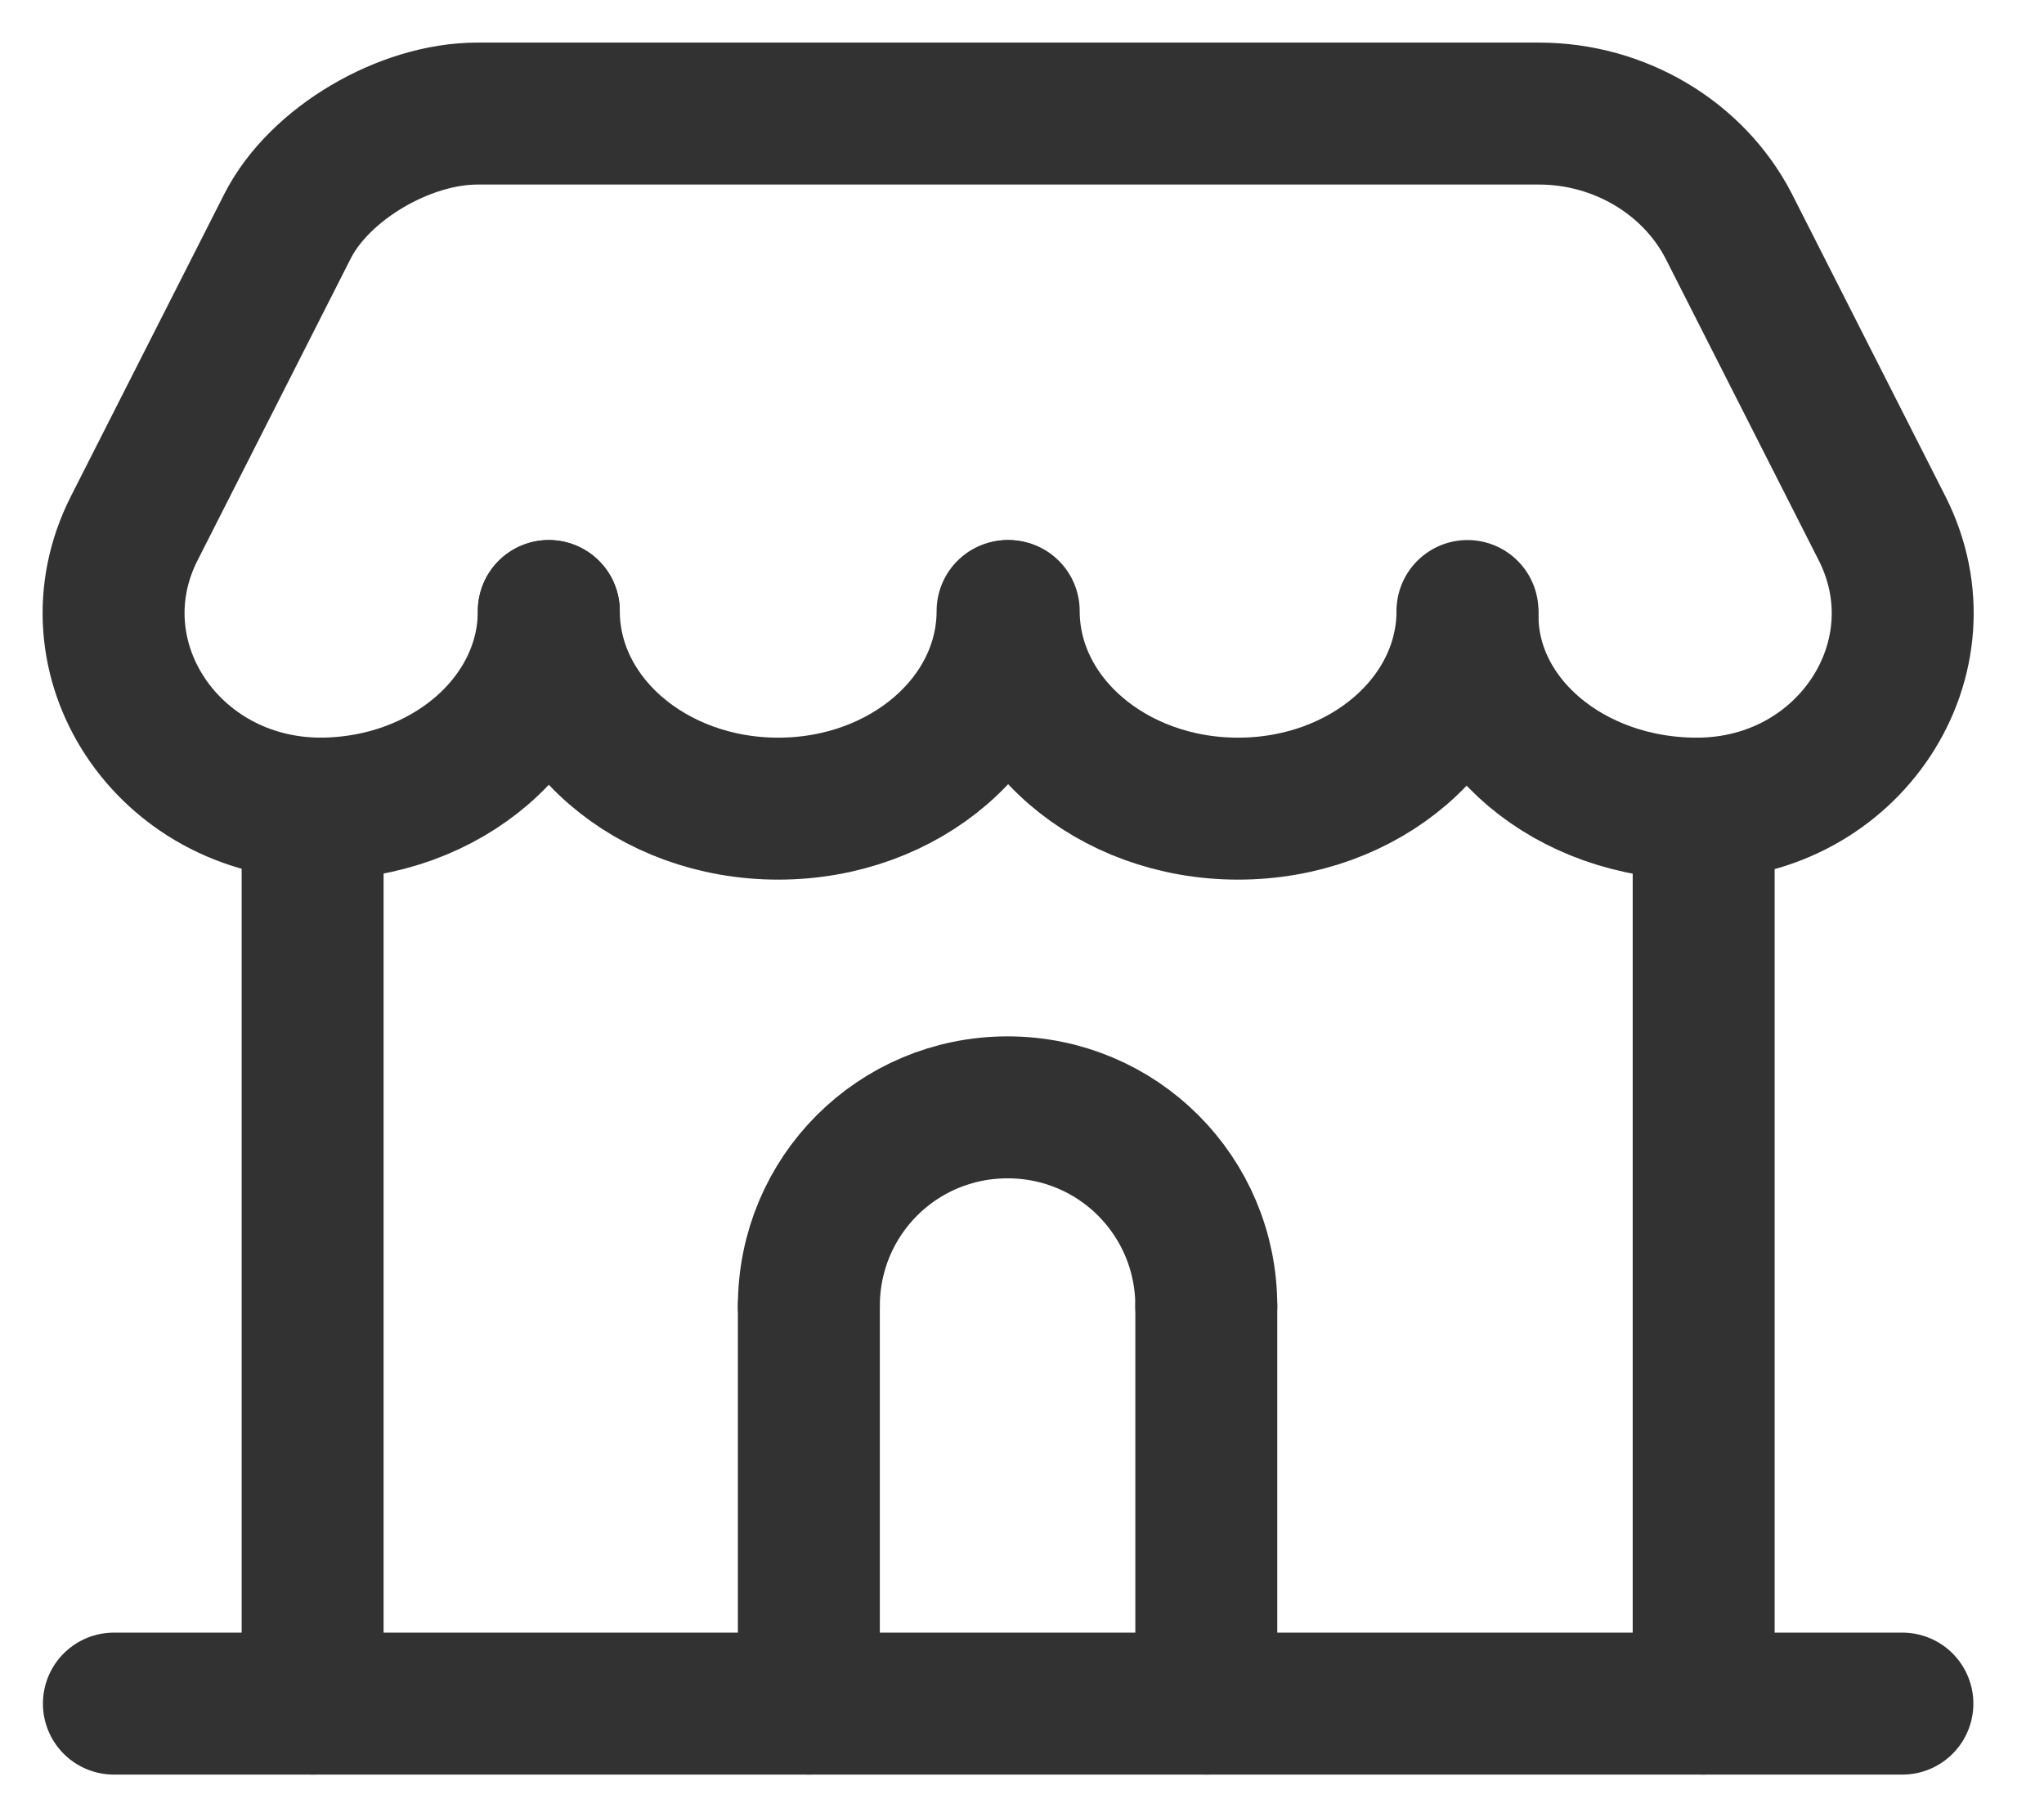 <svg width="18" height="16" viewBox="0 0 18 16" fill="none" xmlns="http://www.w3.org/2000/svg">
<path d="M2.753 7.12V15" stroke="#323232" stroke-width="1.25" stroke-linecap="round" stroke-linejoin="round"/>
<path d="M1.003 15H16.753" stroke="#323232" stroke-width="1.25" stroke-linecap="round" stroke-linejoin="round"/>
<path d="M4.833 5.38C4.833 6.34 3.933 7.12 2.813 7.12C2.803 7.12 2.793 7.12 2.783 7.12" stroke="#323232" stroke-width="1.25" stroke-linecap="round" stroke-linejoin="round"/>
<path d="M8.873 5.38C8.873 6.34 7.973 7.12 6.853 7.12C5.733 7.12 4.833 6.34 4.833 5.38" stroke="#323232" stroke-width="1.25" stroke-linecap="round" stroke-linejoin="round"/>
<path d="M12.923 5.38C12.923 6.34 12.023 7.12 10.903 7.12C9.783 7.12 8.883 6.34 8.883 5.38" stroke="#323232" stroke-width="1.25" stroke-linecap="round" stroke-linejoin="round"/>
<path d="M2.813 7.12C1.473 7.11 0.603 5.79 1.183 4.65L2.533 1.99C2.813 1.44 3.563 1 4.203 1H13.553C14.263 1 14.913 1.39 15.223 1.99L16.573 4.65C17.153 5.79 16.283 7.12 14.943 7.12C13.823 7.12 12.923 6.36 12.923 5.42" stroke="#323232" stroke-width="1.25" stroke-linecap="round" stroke-linejoin="round"/>
<path d="M15.003 7.12V15" stroke="#323232" stroke-width="1.25" stroke-linecap="round" stroke-linejoin="round"/>
<path d="M10.623 11.5C10.623 10.53 9.843 9.75 8.873 9.75C7.903 9.75 7.123 10.53 7.123 11.5" stroke="#323232" stroke-width="1.25" stroke-miterlimit="10" stroke-linecap="round" stroke-linejoin="round"/>
<path d="M7.123 11.5V15" stroke="#323232" stroke-width="1.25" stroke-miterlimit="10" stroke-linecap="round" stroke-linejoin="round"/>
<path d="M10.623 11.5V15" stroke="#323232" stroke-width="1.25" stroke-miterlimit="10" stroke-linecap="round" stroke-linejoin="round"/>
</svg>
